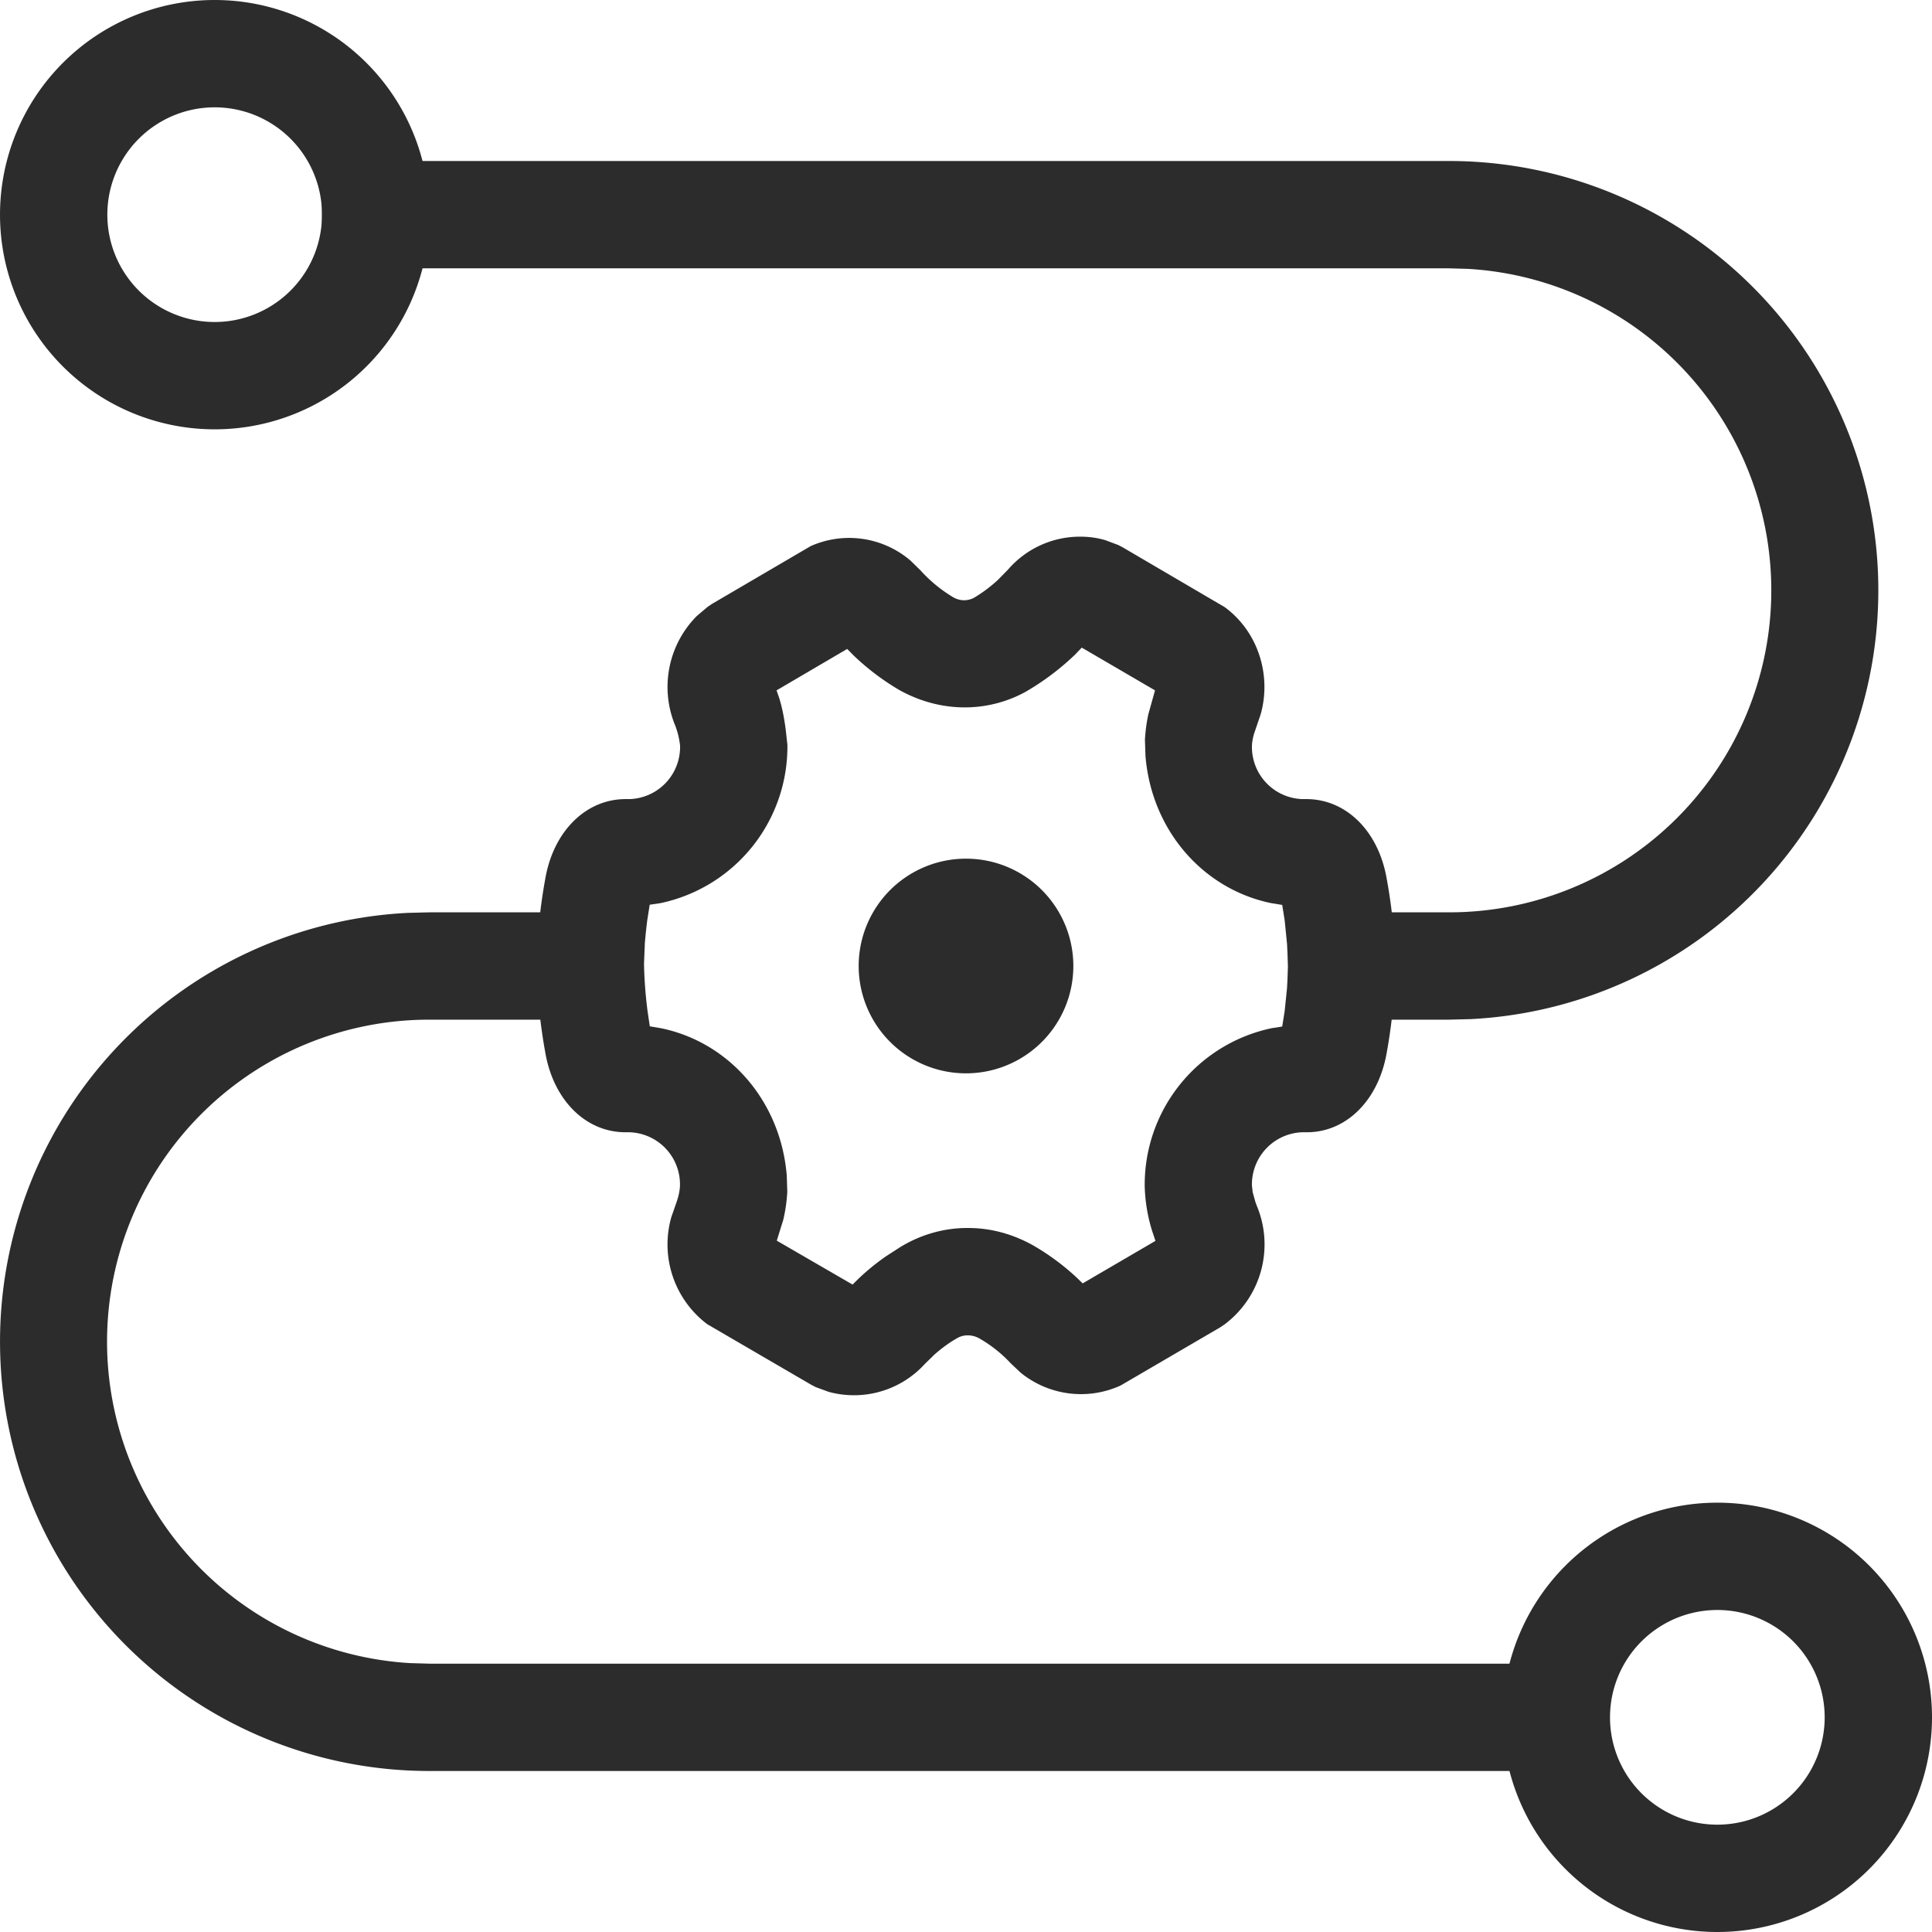 <?xml version="1.0" standalone="no"?><!DOCTYPE svg PUBLIC "-//W3C//DTD SVG 1.1//EN" "http://www.w3.org/Graphics/SVG/1.1/DTD/svg11.dtd"><svg class="icon" width="200px" height="200.00px" viewBox="0 0 1024 1024" version="1.1" xmlns="http://www.w3.org/2000/svg"><path fill="#2c2c2c" d="M572.535 284.444c4.551 0 8.988 0.569 13.369 1.877l6.827 2.56 2.389 1.252 54.044 31.687c17.522 12.914 24.917 35.84 19.001 56.832l-3.356 9.842a26.681 26.681 0 0 0-1.252 6.656 27.648 27.648 0 0 0 26.738 28.388h2.105c20.935 0 38.002 16.725 42.496 41.7 1.877 10.24 3.243 20.537 3.982 30.948l0.683 15.644a286.208 286.208 0 0 1-4.665 46.649c-4.494 24.917-21.447 41.643-42.212 41.643h-2.389a27.648 27.648 0 0 0-26.738 28.388l0.398 3.413 1.422 5.12 0.683 1.877a53.02 53.02 0 0 1-17.237 63.204l-2.332 1.536-52.11 30.436-1.138 0.569a50.631 50.631 0 0 1-52.338-7.168l-5.234-4.949a70.542 70.542 0 0 0-16.668-13.198 12.629 12.629 0 0 0-6.087-1.593 11.207 11.207 0 0 0-5.973 1.707c-4.153 2.389-7.964 5.234-11.605 8.42l-5.12 5.006a50.802 50.802 0 0 1-51.086 14.791l-6.827-2.503-2.389-1.252-55.068-32.085a52.907 52.907 0 0 1-19.001-56.832l2.788-7.964 0.569-1.877a26.738 26.738 0 0 0 1.195-6.656 27.648 27.648 0 0 0-26.738-28.388h-2.105c-20.935 0-37.945-16.725-42.439-41.7A284.501 284.501 0 0 1 284.45 511.829c0.228-15.644 1.82-31.232 4.665-46.649 4.494-24.86 21.561-41.643 42.496-41.643h2.105a27.648 27.648 0 0 0 26.738-28.331 43.008 43.008 0 0 0-2.503-10.468 53.362 53.362 0 0 1 11.378-58.254l5.803-4.892 2.276-1.536 52.281-30.606a50.062 50.062 0 0 1 52.907 7.68l5.234 5.12c5.12 5.689 11.093 10.581 17.636 14.45 3.413 1.877 7.396 1.934 10.809 0.114 4.494-2.674 8.647-5.803 12.516-9.33l5.518-5.632A50.347 50.347 0 0 1 572.535 284.444z m0.796 58.823l-3.527 3.698a137.444 137.444 0 0 1-26.567 19.911c-20.48 11.036-45.113 10.809-66.56-1.138a130.844 130.844 0 0 1-24.178-18.261l-3.47-3.527-37.433 21.959 1.308 3.755c1.536 4.892 2.674 10.297 3.584 17.408l0.853 7.68A84.764 84.764 0 0 1 349.872 478.72l-5.518 0.796-1.308 8.363c-0.512 3.982-0.91 7.964-1.252 11.89L341.338 510.862c0.171 8.363 0.796 16.668 1.877 25.031l1.195 8.078 6.03 1.024c36.181 7.509 63.374 38.741 66.56 78.108l0.284 8.533a85.902 85.902 0 0 1-2.105 14.791l-3.47 11.15 40.164 23.268 3.356-3.3c4.608-4.38 9.5-8.306 14.336-11.662l7.225-4.665c10.98-6.827 23.609-10.468 36.409-10.354 11.662 0 23.154 3.015 34.076 9.045 8.363 4.779 16.156 10.524 23.211 17.067l3.356 3.243 38.571-22.528-1.764-5.291a87.381 87.381 0 0 1-3.925-23.495 84.764 84.764 0 0 1 67.413-83.968l5.461-0.853 1.308-8.249 1.252-12.174 0.569-11.378-0.569-11.947-1.252-12.516-1.308-8.192-5.916-0.967c-36.238-7.509-63.374-38.741-66.56-78.052l-0.284-8.533a87.04 87.04 0 0 1 1.82-13.54l3.527-12.629-38.798-22.642z"  /><path fill="#2c2c2c" d="M512.005 455.111a56.889 56.889 0 1 1 0 113.778 56.889 56.889 0 0 1 0-113.778zM113.783 0a113.778 113.778 0 1 1 0 227.556 113.778 113.778 0 0 1 0-227.556z m0 56.889a56.889 56.889 0 1 0 0 113.778 56.889 56.889 0 0 0 0-113.778zM910.227 796.444a113.778 113.778 0 1 1 0 227.556 113.778 113.778 0 0 1 0-227.556z m0 56.889a56.889 56.889 0 1 0 0 113.778 56.889 56.889 0 0 0 0-113.778z"  /><path fill="#2c2c2c" d="M312.894 483.556v56.889H227.561a170.667 170.667 0 0 0-10.012 341.049L227.561 881.778h597.333v56.889H227.561a227.556 227.556 0 0 1-11.378-454.827L227.561 483.556h85.333zM682.672 540.444v-56.889h85.333a170.667 170.667 0 0 0 10.012-341.049L768.005 142.222H170.672v-56.889h597.333a227.556 227.556 0 0 1 11.378 454.827l-11.378 0.284H682.672z"  /></svg>